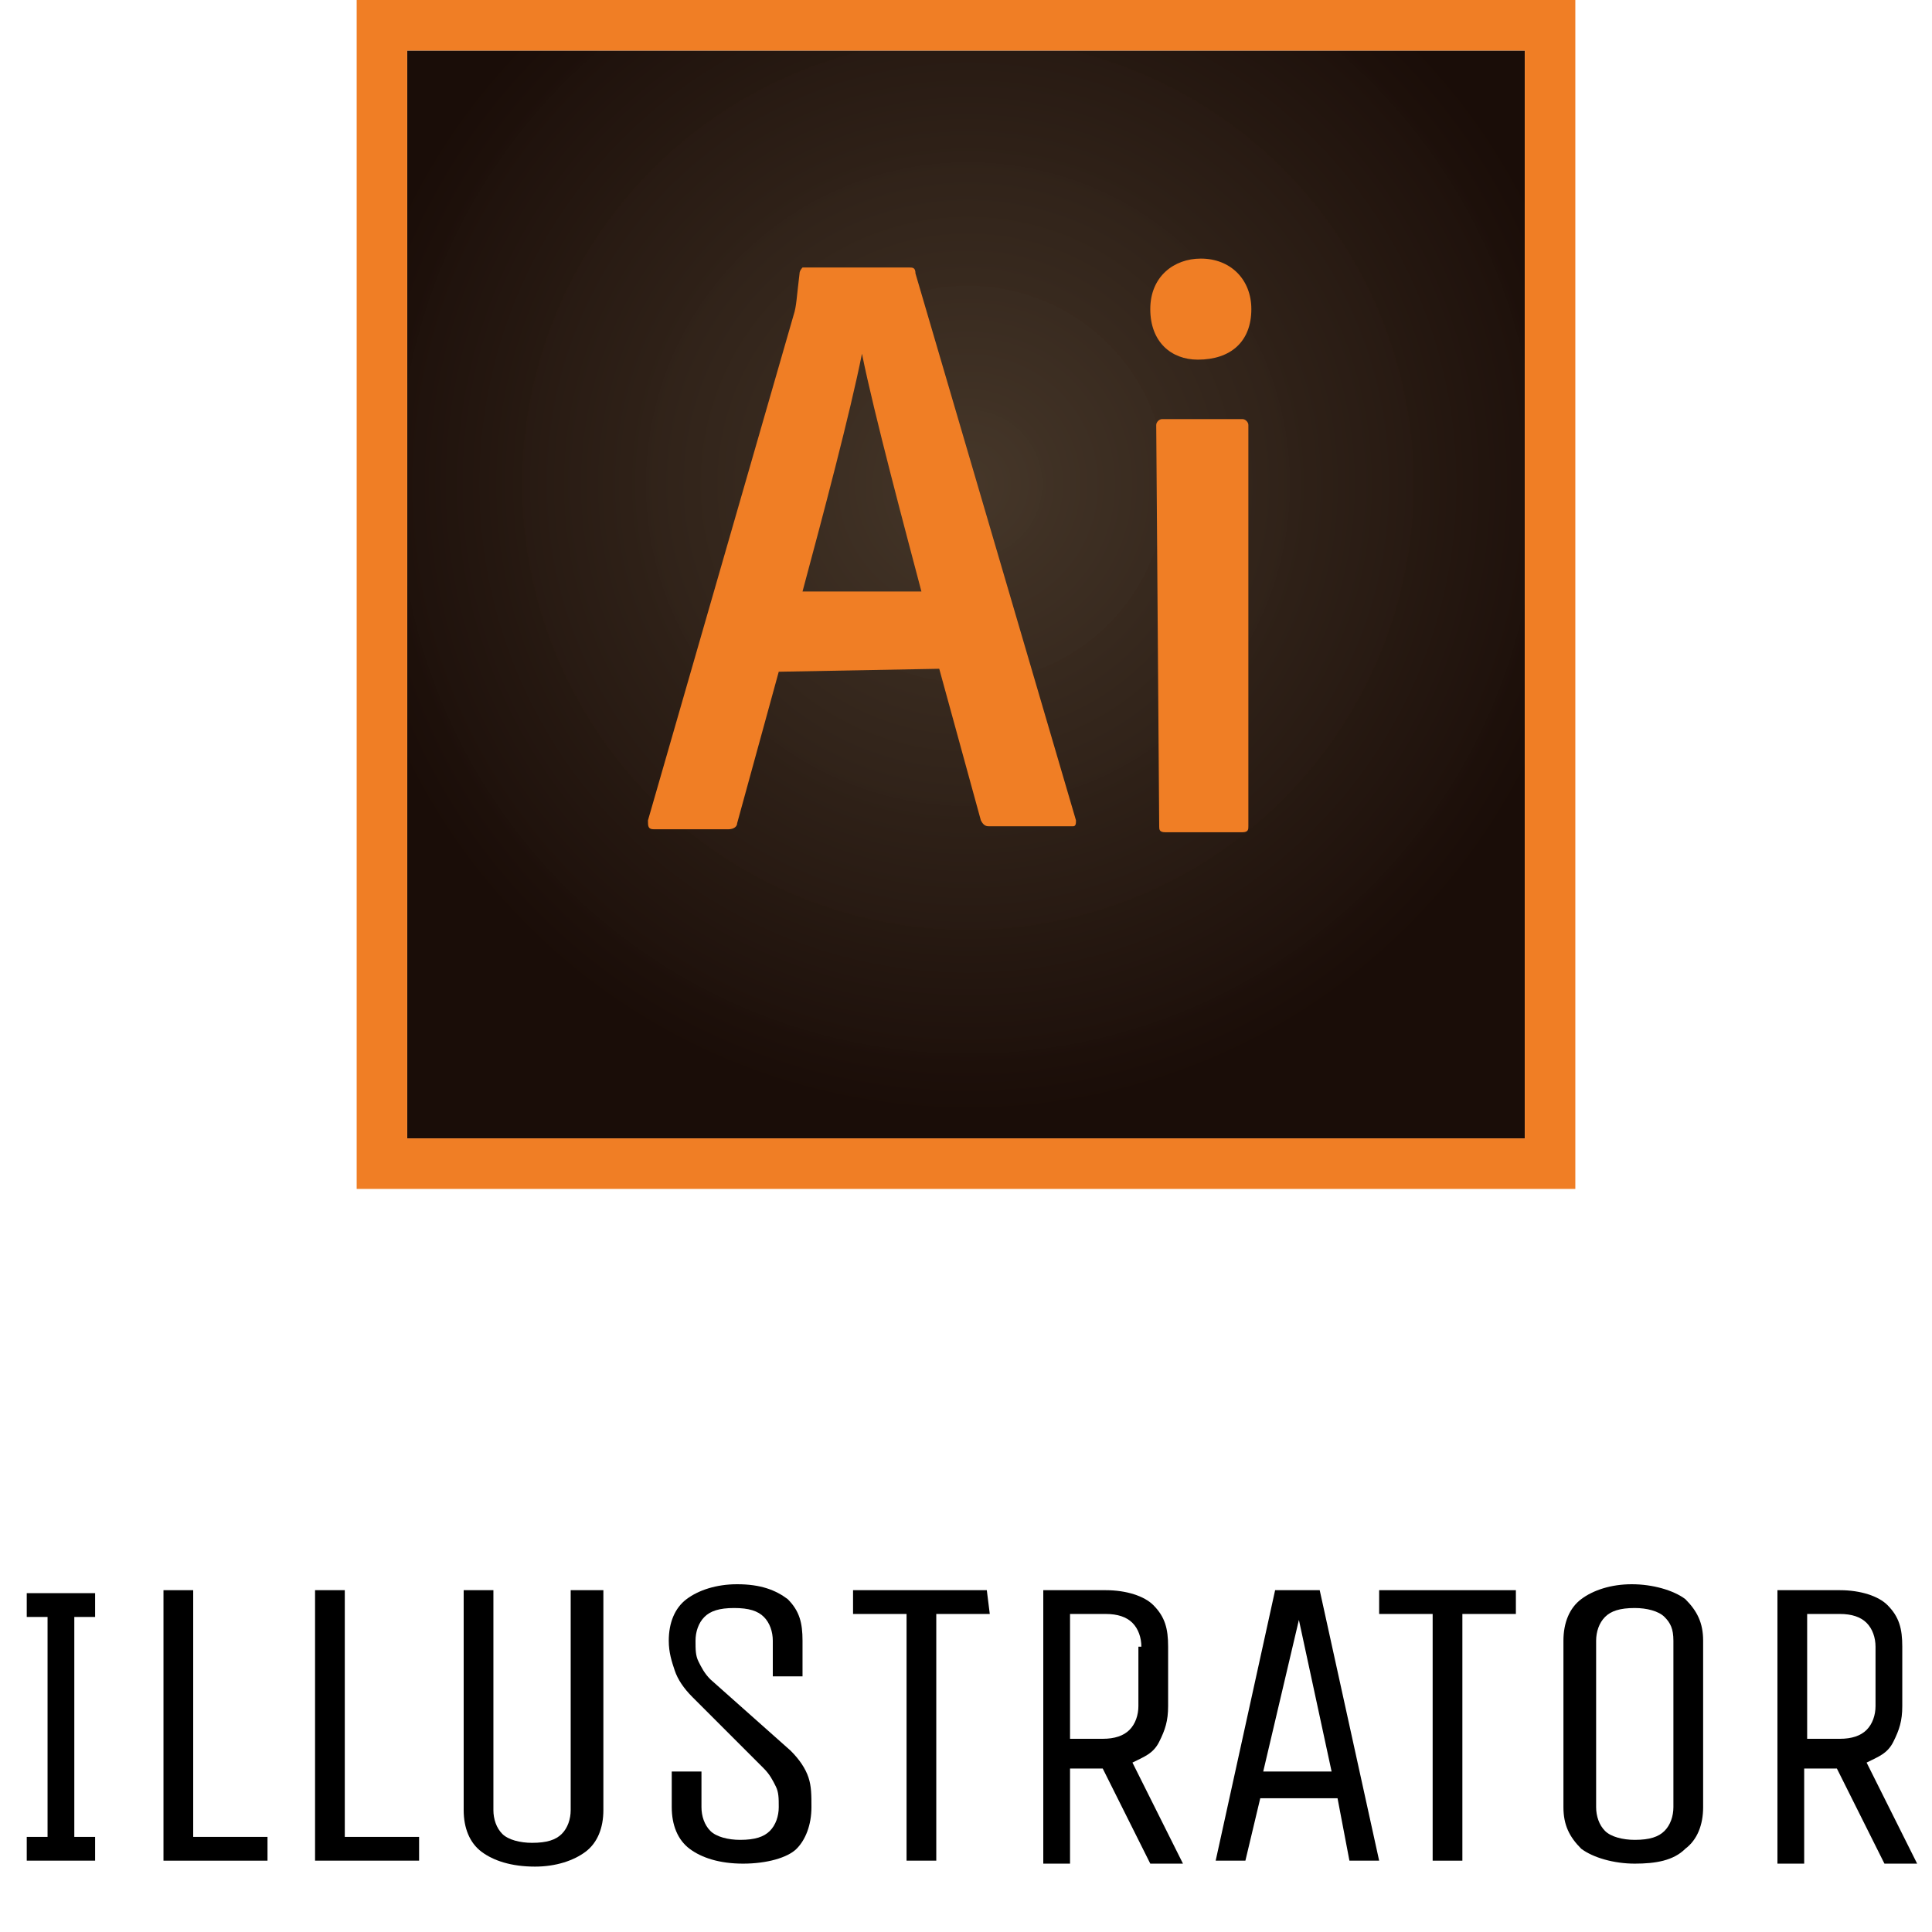 <?xml version="1.0" encoding="utf-8"?>
<!-- Generator: Adobe Illustrator 26.1.0, SVG Export Plug-In . SVG Version: 6.00 Build 0)  -->
<svg version="1.1" id="Layer_1" xmlns="http://www.w3.org/2000/svg" xmlns:xlink="http://www.w3.org/1999/xlink" x="0px" y="0px"
	 viewBox="0 0 65 65" style="enable-background:new 0 0 65 65;" xml:space="preserve">
<style type="text/css">
	.st0{fill:url(#SVGID_1_);}
	.st1{fill:#F07E25;}
</style>
<g>
	<path d="M3.2,62.6H0.9v-0.8h0.7v-7.4H0.9v-0.8h2.3v0.8H2.5v7.4h0.7V62.6z"/>
	<path d="M5.5,53.5h1v8.3H9v0.8H5.5V53.5z"/>
	<path d="M10.6,53.5h1v8.3h2.5v0.8h-3.5V53.5z"/>
	<path d="M19.3,53.5h1v7.4c0,0.6-0.2,1.1-0.6,1.4s-1,0.5-1.7,0.5c-0.8,0-1.4-0.2-1.8-0.5s-0.6-0.8-0.6-1.4v-7.4h1v7.4
		c0,0.3,0.1,0.6,0.3,0.8c0.2,0.2,0.6,0.3,1,0.3c0.5,0,0.8-0.1,1-0.3s0.3-0.5,0.3-0.8v-7.4H19.3z"/>
	<path d="M26.6,58.9c0.3,0.3,0.5,0.6,0.6,0.9c0.1,0.3,0.1,0.6,0.1,1c0,0.6-0.2,1.1-0.5,1.4s-1,0.5-1.8,0.5s-1.4-0.2-1.8-0.5
		s-0.6-0.8-0.6-1.4v-1.2h1v1.2c0,0.3,0.1,0.6,0.3,0.8c0.2,0.2,0.6,0.3,1,0.3c0.5,0,0.8-0.1,1-0.3s0.3-0.5,0.3-0.8s0-0.5-0.1-0.7
		s-0.2-0.4-0.4-0.6l-2.4-2.4c-0.3-0.3-0.5-0.6-0.6-0.9c-0.1-0.3-0.2-0.6-0.2-1c0-0.6,0.2-1.1,0.6-1.4c0.4-0.3,1-0.5,1.7-0.5
		c0.8,0,1.3,0.2,1.7,0.5c0.4,0.4,0.5,0.8,0.5,1.4v1.2h-1v-1.2c0-0.3-0.1-0.6-0.3-0.8c-0.2-0.2-0.5-0.3-1-0.3s-0.8,0.1-1,0.3
		s-0.3,0.5-0.3,0.8s0,0.5,0.1,0.7s0.2,0.4,0.4,0.6L26.6,58.9z"/>
	<path d="M33.3,54.3h-1.8v8.3h-1v-8.3h-1.8v-0.8h4.5L33.3,54.3L33.3,54.3z"/>
	<path d="M35.1,62.6v-9.1h2.1c0.7,0,1.3,0.2,1.6,0.5c0.4,0.4,0.5,0.8,0.5,1.4v2c0,0.5-0.1,0.8-0.3,1.2s-0.5,0.5-0.9,0.7l1.7,3.4
		h-1.1l-1.6-3.2H36v3.2h-0.9V62.6z M38.4,55.4c0-0.3-0.1-0.6-0.3-0.8s-0.5-0.3-0.9-0.3H36v4.2h1.1c0.4,0,0.7-0.1,0.9-0.3
		s0.3-0.5,0.3-0.8v-2H38.4z"/>
	<path d="M44.4,53.5l2,9.1h-1L45,60.5h-2.6l-0.5,2.1h-1l2-9.1H44.4z M42.5,59.6h2.3l-1.1-5.1L42.5,59.6z"/>
	<path d="M51,54.3h-1.8v8.3h-1v-8.3h-1.8v-0.8H51V54.3z"/>
	<path d="M57.3,60.8c0,0.6-0.2,1.1-0.6,1.4c-0.4,0.4-1,0.5-1.7,0.5s-1.4-0.2-1.8-0.5c-0.4-0.4-0.6-0.8-0.6-1.4v-5.6
		c0-0.6,0.2-1.1,0.6-1.4c0.4-0.3,1-0.5,1.7-0.5s1.4,0.2,1.8,0.5c0.4,0.4,0.6,0.8,0.6,1.4V60.8z M56.3,55.2c0-0.4-0.1-0.6-0.3-0.8
		s-0.6-0.3-1-0.3c-0.5,0-0.8,0.1-1,0.3s-0.3,0.5-0.3,0.8v5.6c0,0.3,0.1,0.6,0.3,0.8s0.6,0.3,1,0.3c0.5,0,0.8-0.1,1-0.3
		s0.3-0.5,0.3-0.8V55.2z"/>
	<path d="M59.8,62.6v-9.1h2.1c0.7,0,1.3,0.2,1.6,0.5c0.4,0.4,0.5,0.8,0.5,1.4v2c0,0.5-0.1,0.8-0.3,1.2s-0.5,0.5-0.9,0.7l1.7,3.4
		h-1.1l-1.6-3.2h-1.1v3.2h-0.9V62.6z M63.1,55.4c0-0.3-0.1-0.6-0.3-0.8s-0.5-0.3-0.9-0.3h-1.1v4.2h1.1c0.4,0,0.7-0.1,0.9-0.3
		s0.3-0.5,0.3-0.8V55.4z"/>
</g>
<g>
	
		<radialGradient id="SVGID_1_" cx="-787.651" cy="569.608" r="1.247177e-02" gradientTransform="matrix(2291.668 0 0 2218.751 1805060.125 -1263807.625)" gradientUnits="userSpaceOnUse">
		<stop  offset="0" style="stop-color:#423325;stop-opacity:0.98"/>
		<stop  offset="1" style="stop-color:#1A0D08"/>
	</radialGradient>
	<path class="st0" d="M13.7,1.7h37.6v36.6H13.7V1.7z"/>
	<path class="st1" d="M13.7,1.7h37.6v36.6H13.7V1.7z M12,40h41V0H12V40z M38.9,14.3c0-0.1,0.1-0.2,0.2-0.2h2.7
		c0.1,0,0.2,0.1,0.2,0.2v13.5c0,0.1,0,0.2-0.2,0.2h-2.6C39,28,39,27.9,39,27.8L38.9,14.3L38.9,14.3L38.9,14.3z M38.7,10.4
		c0-1.1,0.8-1.7,1.7-1.7c1,0,1.7,0.7,1.7,1.7c0,1.1-0.7,1.7-1.8,1.7C39.4,12.1,38.7,11.5,38.7,10.4z M31,19.9c-0.5-1.9-1.6-6-2-8
		l0,0c-0.4,2-1.3,5.4-2,8H31z M26.2,22.6l-1.4,5.1c0,0.1-0.1,0.2-0.3,0.2H22c-0.2,0-0.2-0.1-0.2-0.3l4.9-17c0.1-0.3,0.1-0.6,0.2-1.4
		C26.9,9.1,27,9,27,9h3.6c0.1,0,0.2,0,0.2,0.2l5.4,18.4c0,0.1,0,0.2-0.1,0.2h-2.8c-0.1,0-0.2,0-0.3-0.2l-1.4-5.1L26.2,22.6
		L26.2,22.6z"/>
</g>
</svg>
